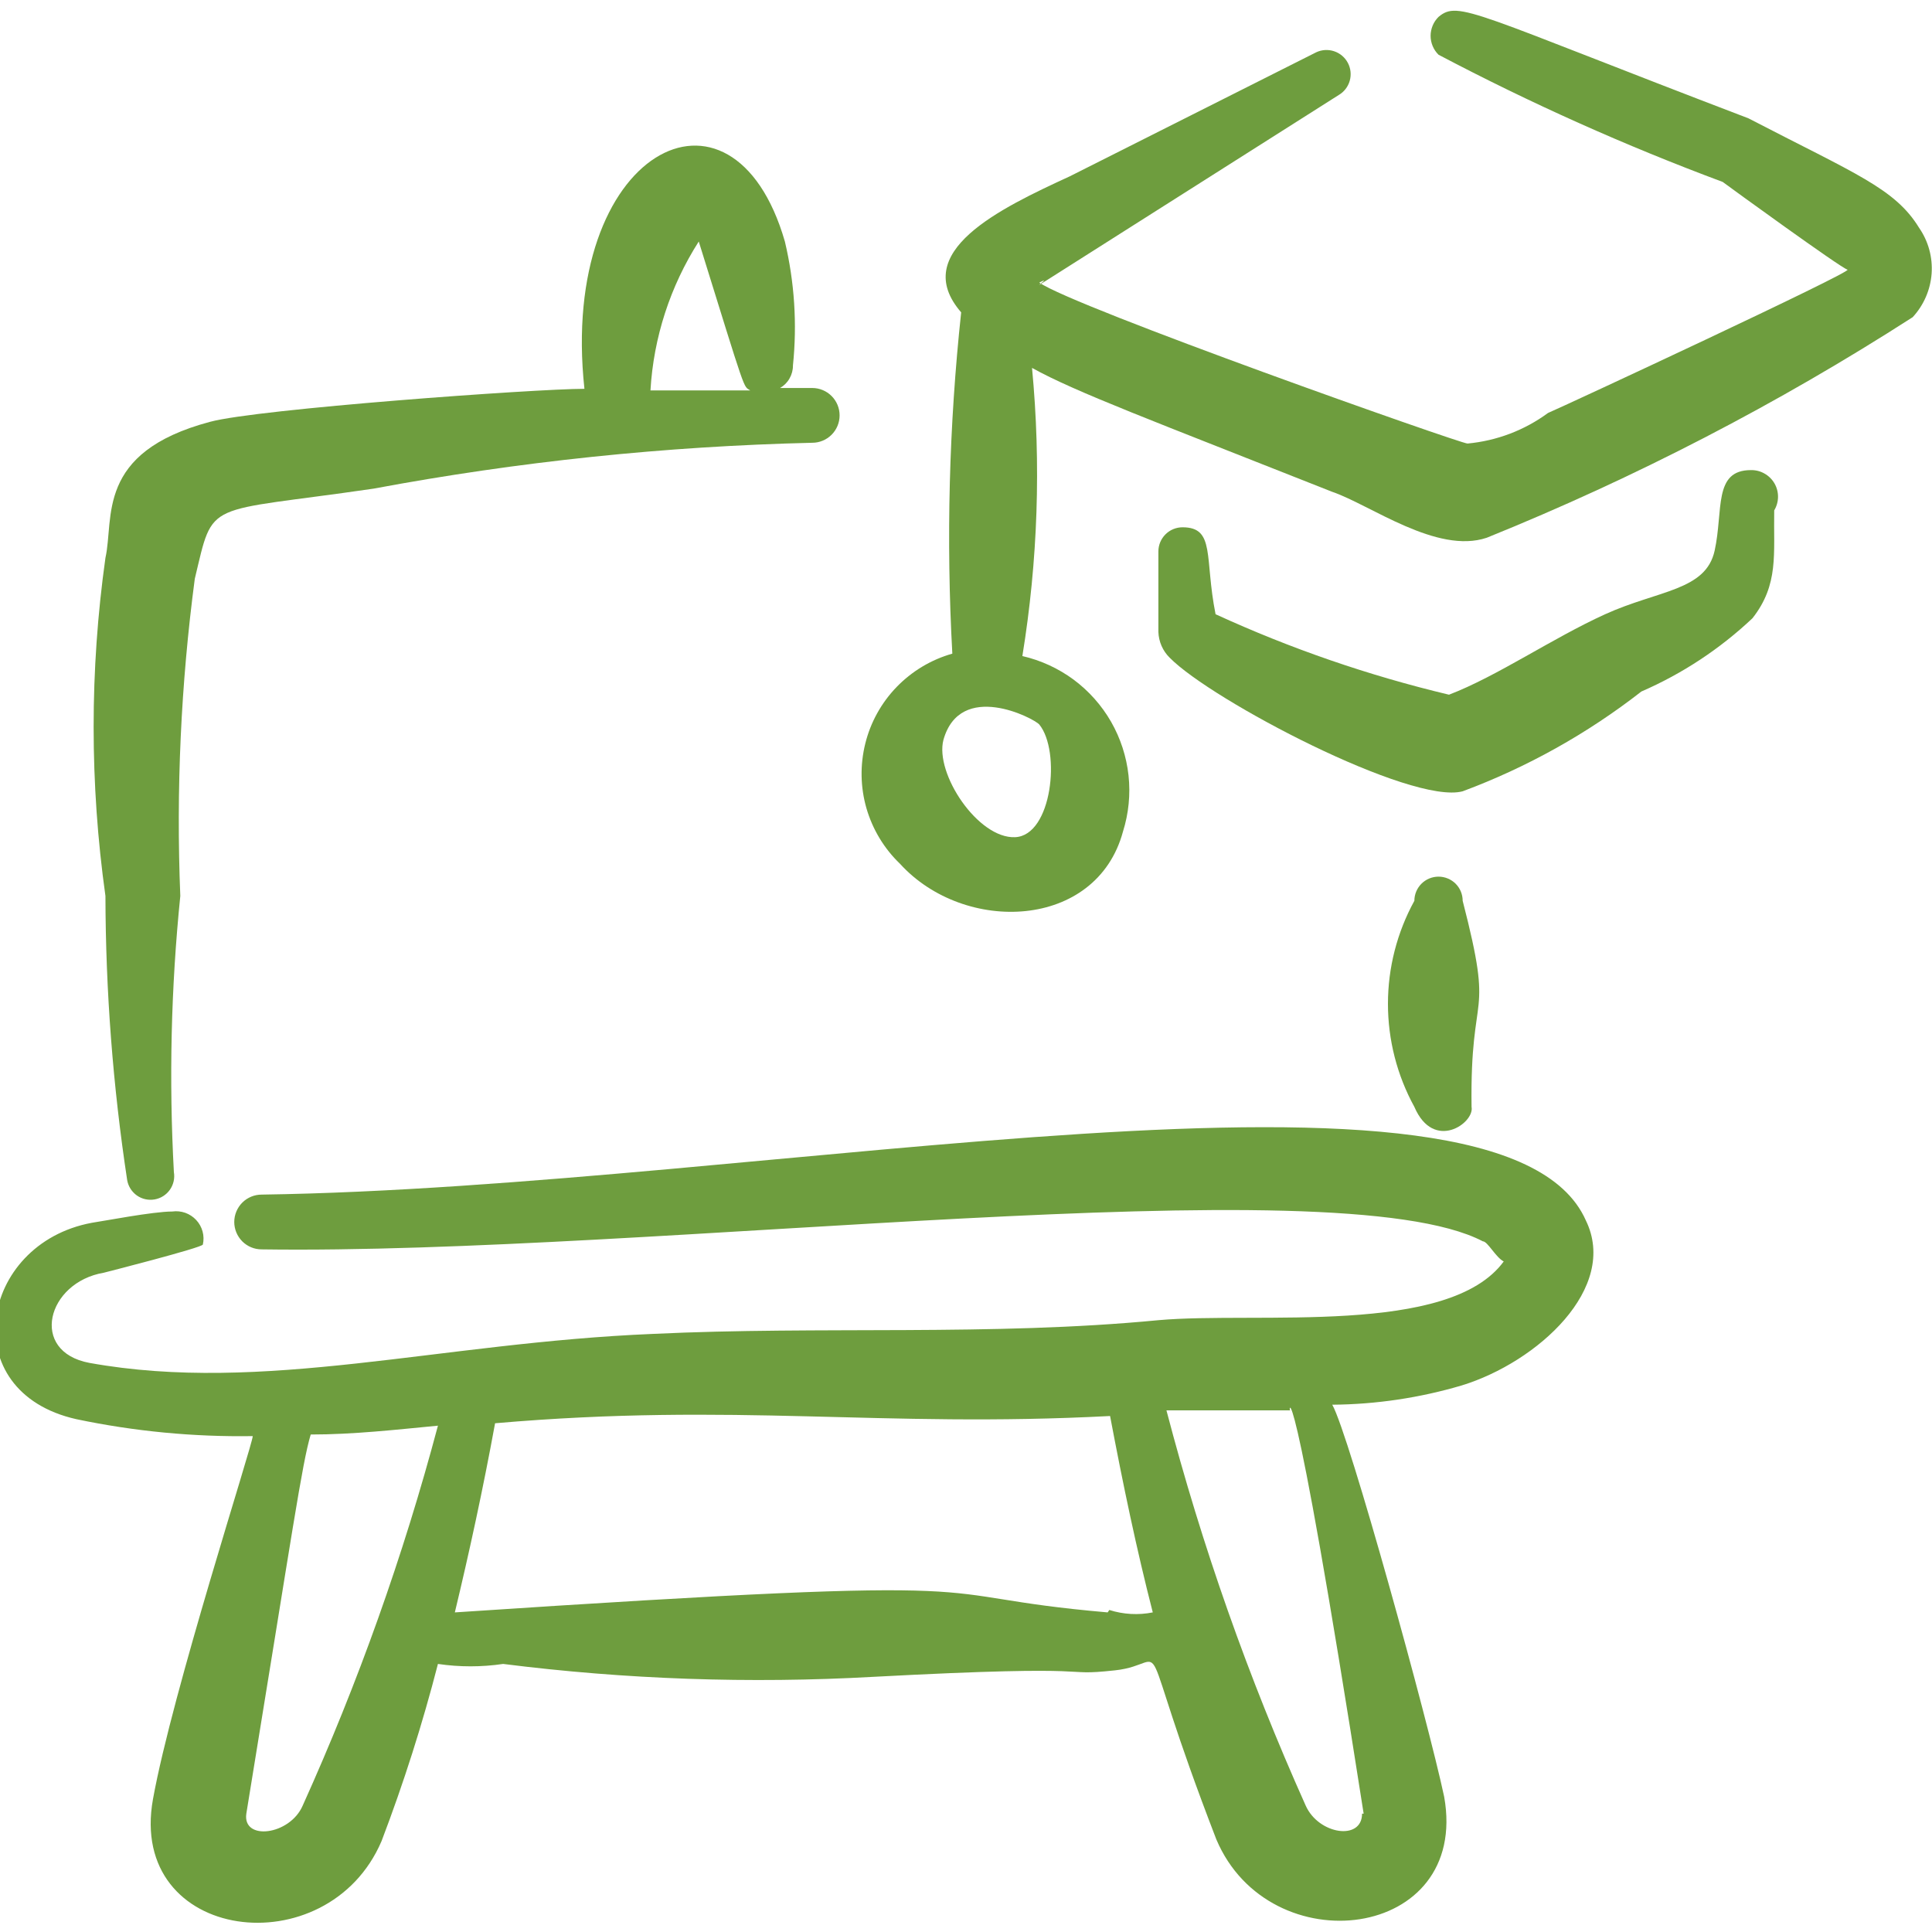 <svg width="40" height="40" viewBox="0 0 40 40" fill="none" xmlns="http://www.w3.org/2000/svg">
<g clip-path="url(#clip0_1048_7074)">
<path fill-rule="evenodd" clip-rule="evenodd" d="M5.417 24.733C5.266 24.733 5.122 24.793 5.016 24.899C4.91 25.006 4.85 25.15 4.85 25.3C4.85 25.45 4.91 25.594 5.016 25.701C5.122 25.807 5.266 25.867 5.417 25.867C13.483 25.983 27.65 24.1 30.7 25.7C30.8 25.7 30.967 26.033 31.133 26.117C30 27.667 26.033 27.15 23.983 27.333C20.517 27.667 17 27.45 13.517 27.617C9.1 27.8 5.45 28.867 1.85 28.217C0.6 27.983 0.967 26.55 2.15 26.35C2.15 26.35 4.183 25.833 4.2 25.767C4.22 25.677 4.218 25.584 4.194 25.496C4.17 25.408 4.125 25.326 4.062 25.259C4 25.192 3.922 25.141 3.836 25.11C3.75 25.08 3.657 25.07 3.567 25.083C3.167 25.083 2.133 25.283 1.9 25.317C-0.433 25.75 -0.95 28.817 1.583 29.383C2.783 29.635 4.007 29.752 5.233 29.733C5.233 29.9 3.567 35.033 3.167 37.25C2.633 40.217 6.783 40.733 7.9 38.117C8.357 36.917 8.747 35.693 9.067 34.45C9.514 34.516 9.969 34.516 10.417 34.45C12.959 34.771 15.525 34.86 18.083 34.717C23.083 34.45 21.833 34.717 23.083 34.583C24.333 34.45 23.4 33.467 25.183 38.083C26.283 40.683 30.433 40.183 29.9 37.2C29.567 35.633 27.933 29.7 27.583 29.083C28.492 29.076 29.395 28.941 30.267 28.683C31.833 28.2 33.517 26.667 32.833 25.267C31.1 21.35 15.9 24.583 5.417 24.733ZM6.267 37.383C6 38 5.017 38.117 5.1 37.55C6.067 31.633 6.25 30.317 6.433 29.7C7.317 29.7 8.2 29.6 9.067 29.517C8.351 32.211 7.414 34.842 6.267 37.383ZM22.933 33.383C18.717 33.017 21.683 32.567 9.417 33.383C9.717 32.133 10 30.833 10.25 29.467C15.25 29.033 18.2 29.567 22.983 29.317C23.25 30.733 23.533 32.083 23.867 33.383C23.567 33.443 23.258 33.425 22.967 33.333L22.933 33.383ZM28.2 37.55C28.2 38.117 27.3 37.983 27.033 37.383C25.848 34.74 24.883 32.003 24.15 29.2H26.717C26.667 29.317 26.667 27.533 28.233 37.55H28.2Z" fill="#6E9D3E"/>
<path fill-rule="evenodd" clip-rule="evenodd" d="M2.633 24.433C2.655 24.561 2.728 24.676 2.834 24.751C2.94 24.826 3.072 24.855 3.2 24.833C3.328 24.811 3.442 24.739 3.517 24.633C3.592 24.527 3.622 24.395 3.6 24.267C3.496 22.361 3.54 20.449 3.733 18.55C3.644 16.357 3.745 14.159 4.033 11.983C4.433 10.317 4.2 10.633 7.733 10.117C10.731 9.557 13.768 9.239 16.817 9.167C16.967 9.167 17.111 9.107 17.217 9.001C17.324 8.894 17.383 8.75 17.383 8.6C17.383 8.45 17.324 8.306 17.217 8.199C17.111 8.093 16.967 8.033 16.817 8.033H16.15C16.232 7.986 16.3 7.918 16.346 7.836C16.393 7.754 16.418 7.661 16.417 7.567C16.506 6.708 16.449 5.84 16.25 5C15.167 1.25 11.567 3.117 12.1 8.05C11.083 8.05 5.333 8.467 4.35 8.733C1.967 9.367 2.367 10.733 2.183 11.55C1.857 13.872 1.857 16.228 2.183 18.55C2.187 20.52 2.337 22.486 2.633 24.433ZM14.467 5C15.467 8.217 15.383 7.983 15.533 8.083H13.467C13.531 6.987 13.876 5.926 14.467 5Z" fill="#6E9D3E"/>
<path fill-rule="evenodd" clip-rule="evenodd" d="M30.283 18.65C30.283 18.517 30.231 18.39 30.137 18.296C30.043 18.203 29.916 18.15 29.783 18.15C29.651 18.15 29.523 18.203 29.43 18.296C29.336 18.39 29.283 18.517 29.283 18.65C28.924 19.304 28.736 20.038 28.736 20.783C28.736 21.529 28.924 22.263 29.283 22.917C29.683 23.85 30.533 23.25 30.467 22.917C30.433 20.367 30.95 21.233 30.283 18.65Z" fill="#6E9D3E"/>
<path fill-rule="evenodd" clip-rule="evenodd" d="M39.733 4.717C39.233 3.9 38.417 3.6 36.2 2.45C30.483 0.267 30.2 -9.26852e-06 29.783 0.35C29.731 0.401 29.69 0.462 29.662 0.529C29.634 0.597 29.619 0.669 29.619 0.742C29.619 0.815 29.634 0.887 29.662 0.954C29.69 1.021 29.731 1.082 29.783 1.133C31.686 2.136 33.651 3.016 35.667 3.767C35.8 3.867 38.117 5.55 38.25 5.583C38.383 5.617 32.367 8.417 32.05 8.55C31.562 8.909 30.986 9.127 30.383 9.183C30.233 9.183 22.217 6.35 21.517 5.85C22.133 5.533 19.25 7.333 27.717 1.967C27.828 1.902 27.91 1.796 27.945 1.672C27.98 1.548 27.966 1.416 27.906 1.302C27.846 1.188 27.744 1.102 27.622 1.061C27.5 1.02 27.366 1.028 27.25 1.083L22.15 3.65C20.7 4.317 18.817 5.217 19.9 6.467C19.648 8.813 19.587 11.177 19.717 13.533C19.279 13.657 18.882 13.895 18.565 14.222C18.249 14.548 18.024 14.953 17.915 15.394C17.805 15.836 17.813 16.298 17.939 16.735C18.066 17.172 18.305 17.569 18.633 17.883C19.967 19.35 22.7 19.25 23.25 17.217C23.368 16.841 23.407 16.446 23.365 16.055C23.322 15.663 23.199 15.285 23.004 14.944C22.808 14.603 22.544 14.306 22.228 14.071C21.911 13.837 21.55 13.671 21.167 13.583C21.488 11.611 21.556 9.606 21.367 7.617C22.267 8.117 23.883 8.717 27.583 10.183C28.367 10.45 29.75 11.483 30.783 11.133C33.858 9.89 36.81 8.361 39.6 6.567C39.829 6.319 39.967 6.001 39.992 5.665C40.016 5.329 39.925 4.994 39.733 4.717ZM21.517 15C21.967 15.55 21.783 17.3 21.017 17.333C20.25 17.367 19.35 16.017 19.533 15.317C19.883 14.083 21.4 14.867 21.517 15Z" fill="#6E9D3E"/>
<path fill-rule="evenodd" clip-rule="evenodd" d="M36.25 9.733C35.467 9.733 35.683 10.567 35.5 11.4C35.317 12.233 34.333 12.217 33.233 12.717C32.133 13.217 31 14 30 14.383C28.338 13.987 26.719 13.429 25.167 12.717C24.933 11.55 25.167 10.917 24.483 10.917C24.351 10.917 24.224 10.969 24.13 11.063C24.036 11.157 23.983 11.284 23.983 11.417C23.983 11.417 23.983 12.6 23.983 13.083C23.99 13.284 24.073 13.476 24.217 13.617C25.083 14.5 29.217 16.667 30.283 16.383C31.615 15.887 32.863 15.19 33.983 14.317C34.832 13.948 35.61 13.435 36.283 12.8C36.833 12.1 36.717 11.467 36.733 10.567C36.784 10.482 36.811 10.386 36.812 10.288C36.813 10.189 36.787 10.092 36.738 10.007C36.688 9.922 36.617 9.852 36.531 9.804C36.446 9.755 36.348 9.731 36.25 9.733Z" fill="#6E9D3E"/>
</g>
<defs>
<clipPath id="clip0_1048_7074">
<rect width="40" height="40" fill="white"/>
</clipPath>
</defs>
</svg>
